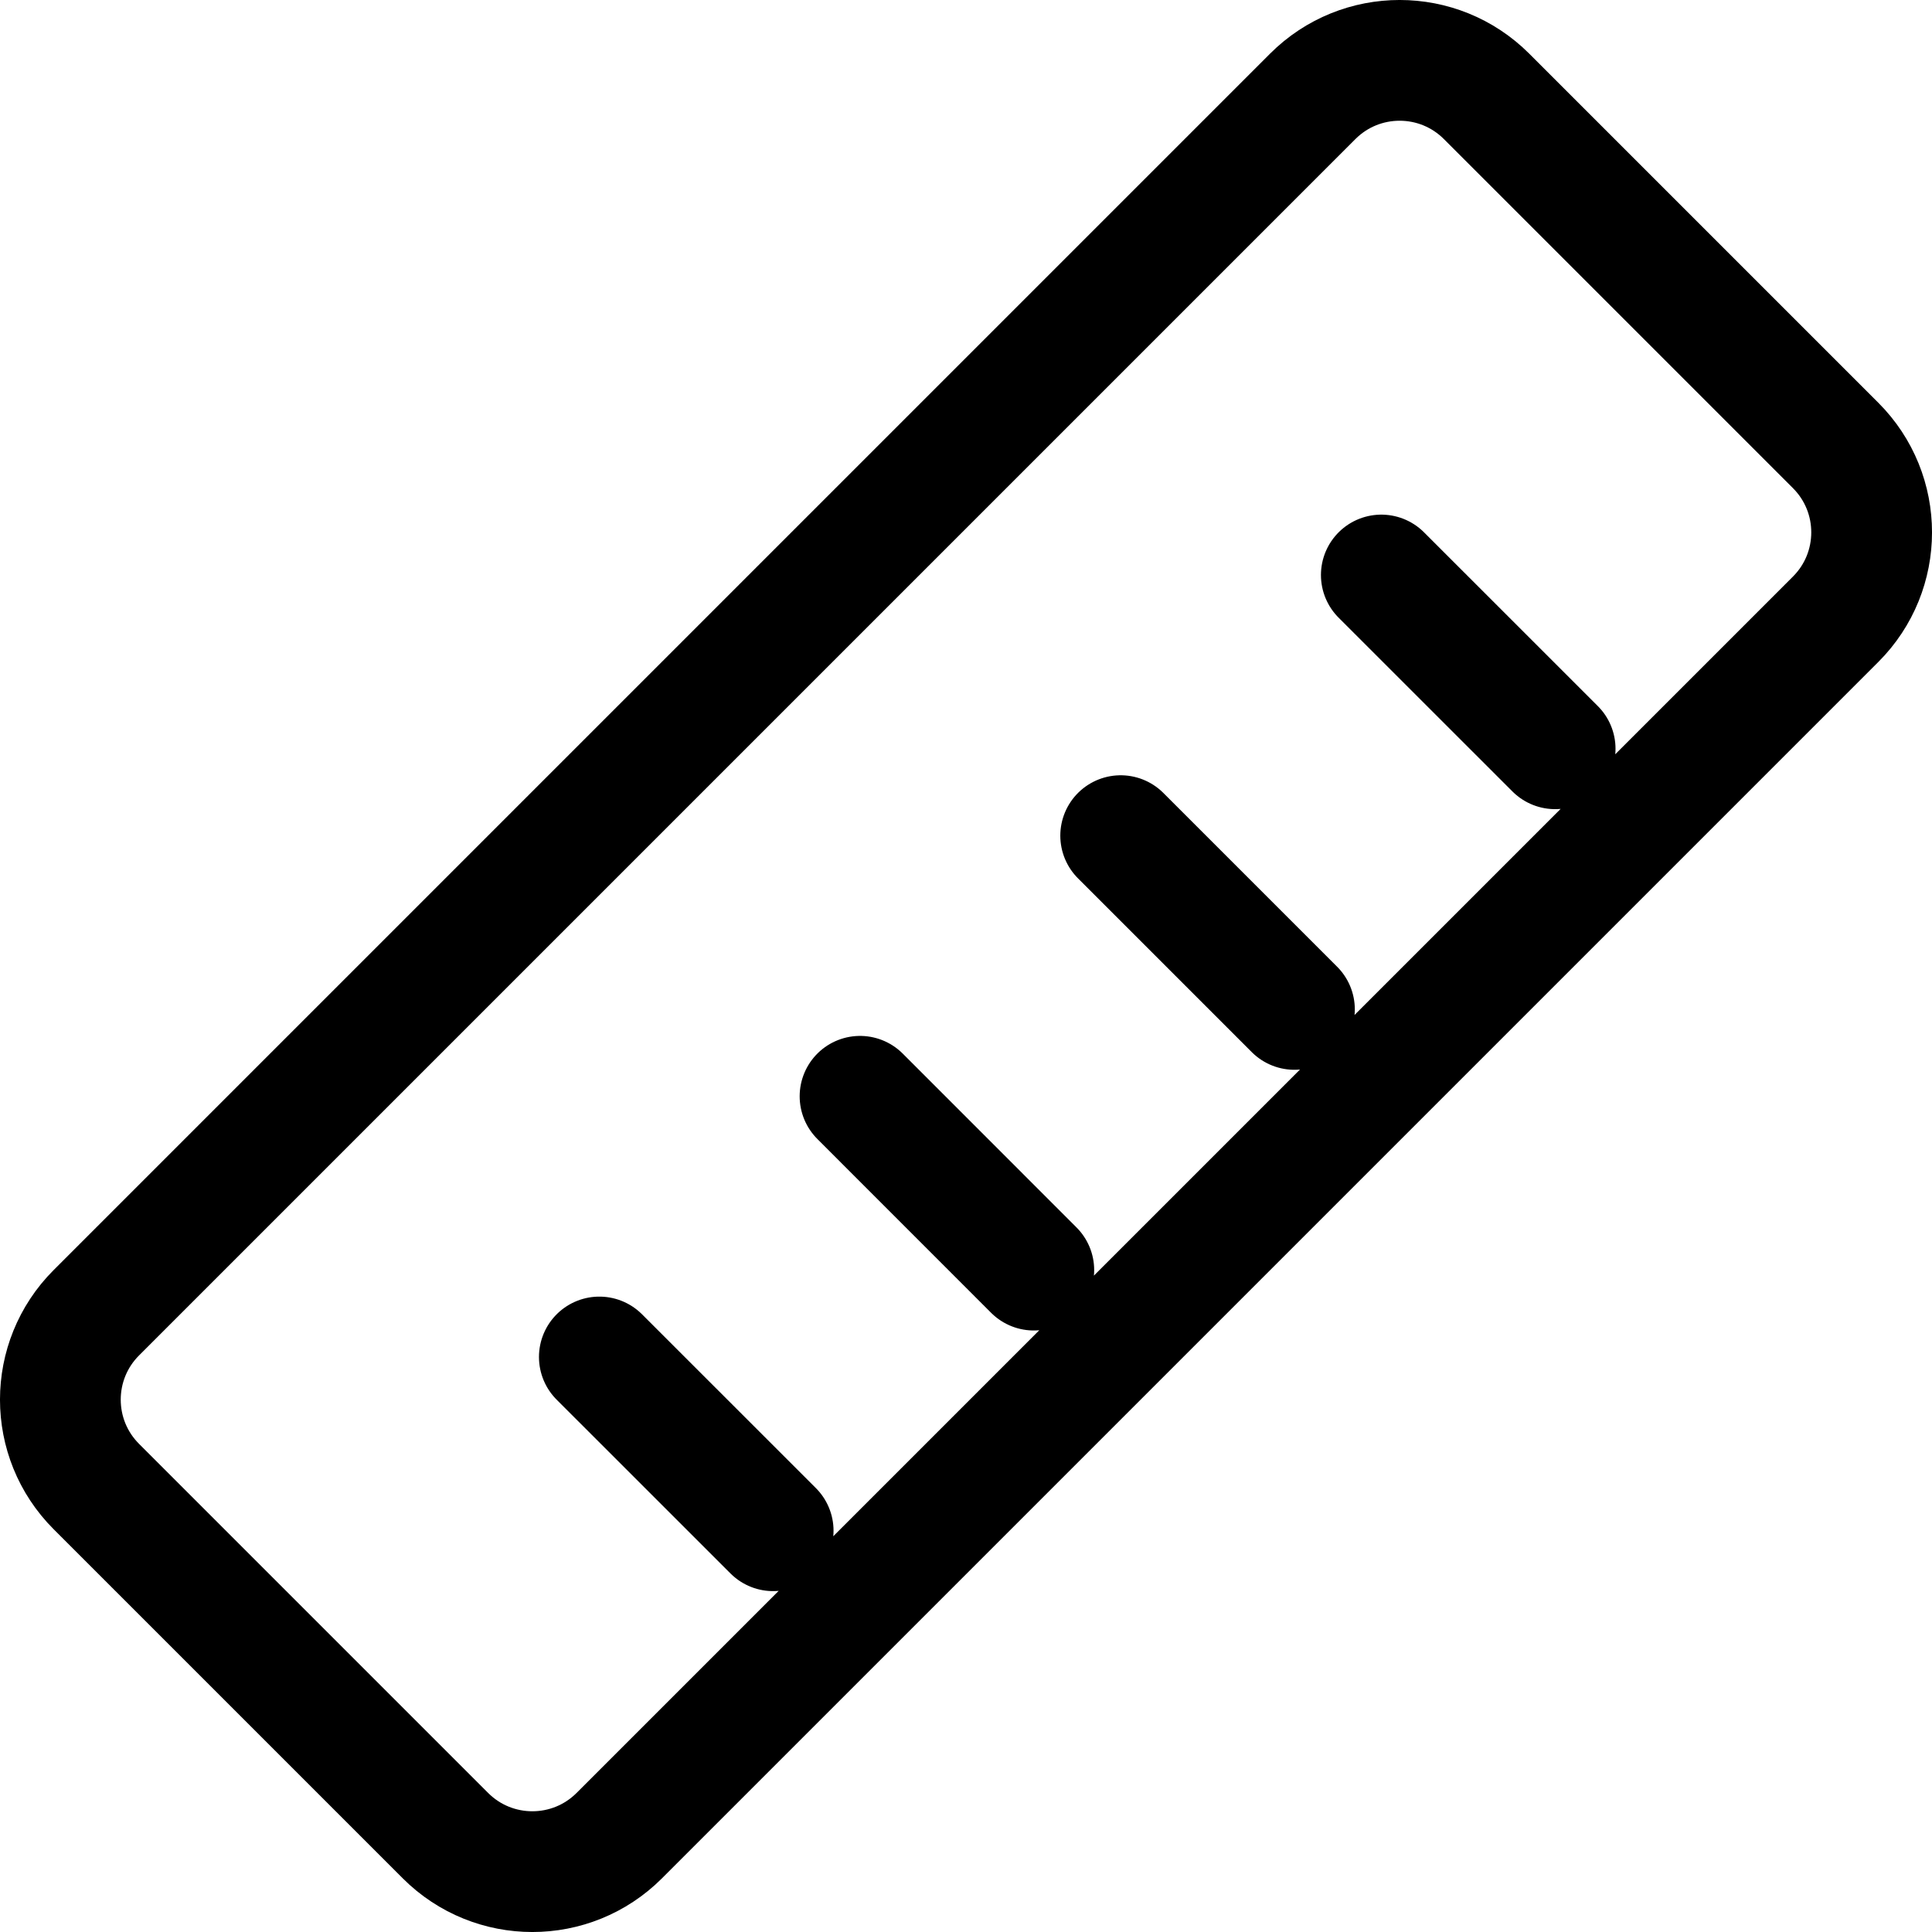 <svg width="32" height="32" viewBox="0 0 32 32" fill="none" xmlns="http://www.w3.org/2000/svg">
<path d="M12.806 25.354L9.927 22.476M17.123 21.037L14.245 18.158M21.44 16.719L18.562 13.841M25.758 12.402L22.879 9.524M10.257 30.404L30.404 10.257C31.199 9.462 31.199 8.173 30.404 7.378L24.622 1.596C23.827 0.801 22.538 0.801 21.743 1.596L1.596 21.743C0.801 22.538 0.801 23.827 1.596 24.622L7.378 30.404C8.173 31.199 9.462 31.199 10.257 30.404Z" stroke="black" stroke-width="2" stroke-linecap="round" stroke-linejoin="round"/>
</svg>
